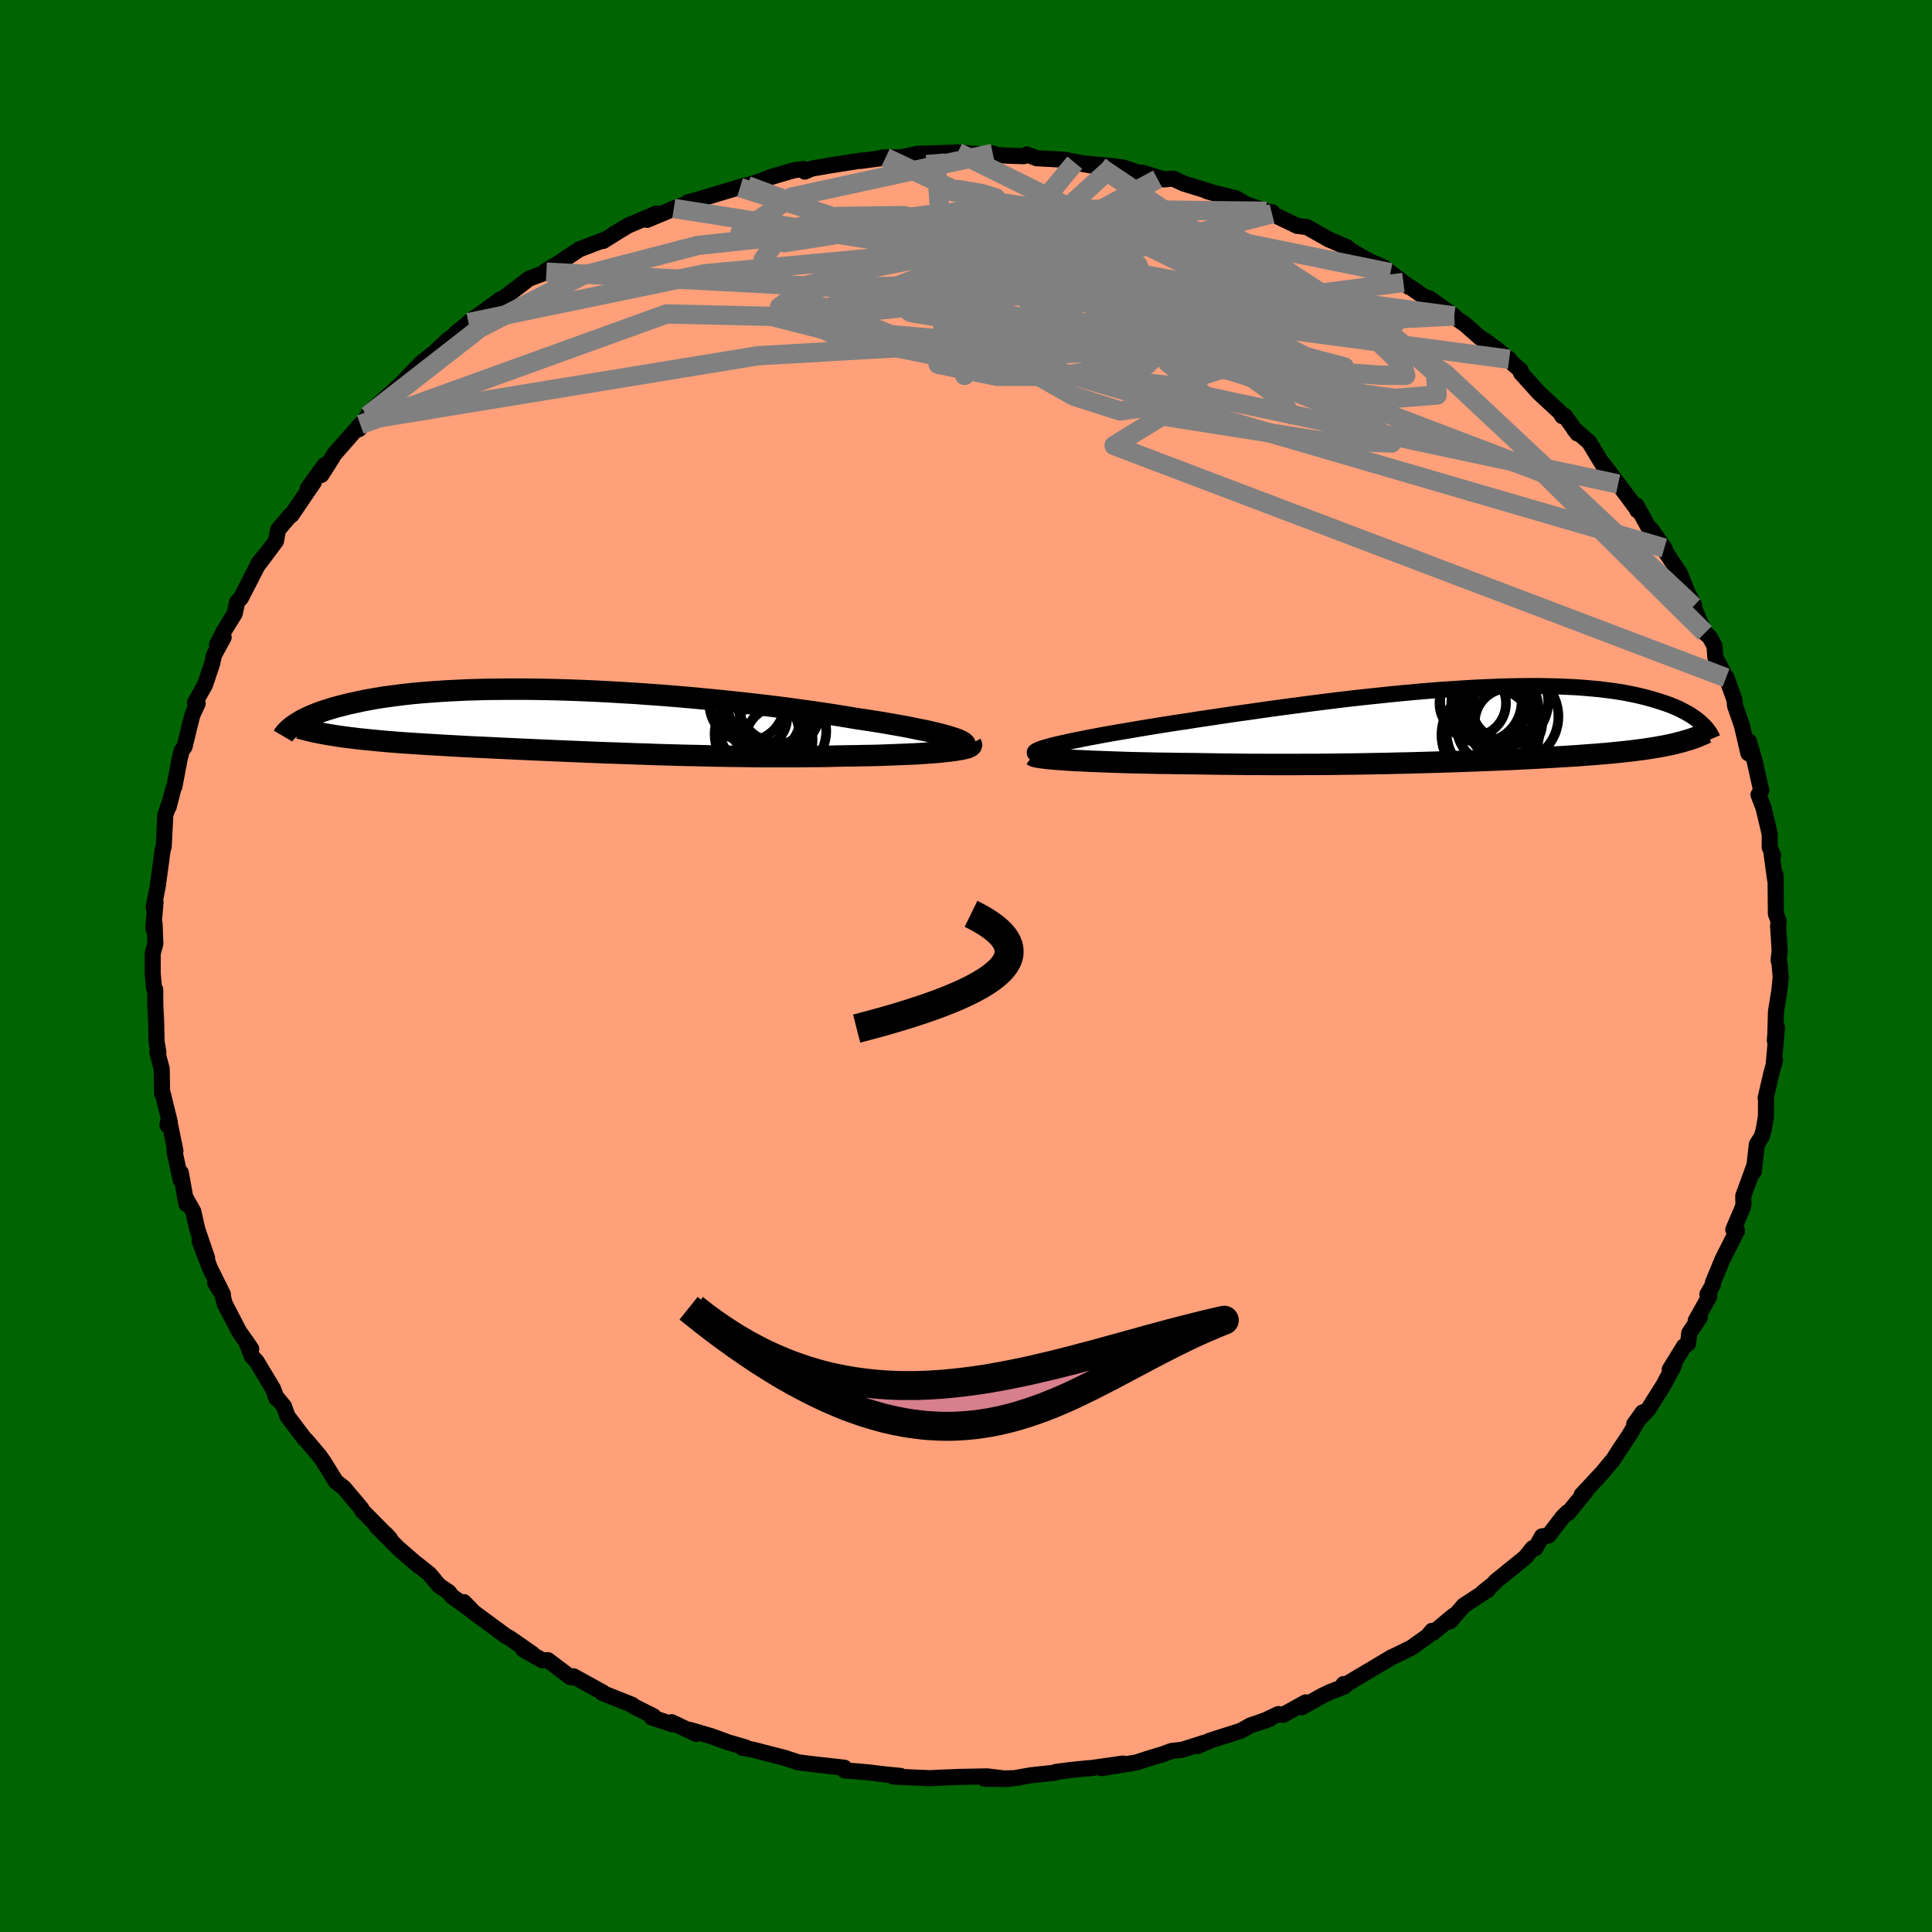 
  <svg viewBox="-100 -100 200 200" xmlns="http://www.w3.org/2000/svg" width="500" height="500" id="face-svg">
    <defs>
      <clipPath id="leftEyeClipPath">
        <polyline points="40.23,1.83 39.85,1.71 39.43,1.58 38.95,1.45 38.43,1.32 37.86,1.18 37.25,1.04 36.59,0.91 35.9,0.77 35.16,0.62 34.38,0.48 33.57,0.34 32.72,0.19 31.84,0.05 30.93,-0.09 29.99,-0.23 28.98,-0.4 27.93,-0.57 26.83,-0.74 25.69,-0.91 24.51,-1.07 23.3,-1.24 22.06,-1.4 20.78,-1.56 19.48,-1.71 18.16,-1.86 16.82,-2 15.46,-2.14 14.1,-2.27 12.72,-2.4 11.33,-2.52 9.95,-2.63 8.56,-2.73 7.18,-2.83 5.81,-2.91 4.44,-2.99 3.09,-3.06 1.75,-3.12 0.44,-3.17 -0.86,-3.21 -2.14,-3.24 -3.39,-3.26 -4.62,-3.27 -5.82,-3.27 -6.98,-3.26 -8.12,-3.25 -9.23,-3.22 -10.3,-3.19 -11.33,-3.14 -12.34,-3.09 -13.3,-3.03 -14.23,-2.96 -15.13,-2.89 -15.98,-2.81 -16.8,-2.72 -17.59,-2.62 -18.34,-2.52 -19.06,-2.42 -19.74,-2.31 -20.39,-2.19 -21,-2.08 -21.59,-1.95 -22.15,-1.83 -22.68,-1.71 -23.18,-1.58 -23.66,-1.46 -24.12,-1.33 -24.55,-1.2 -24.96,-1.07 -25.35,-0.94 -25.71,-0.81 -26.05,-0.67 -26.37,-0.54 -26.67,-0.41 -26.96,-0.27 -27.22,-0.14 -27.47,-0.01 -27.69,0.13 -27.91,0.26 -28.1,0.39 -24.19,1.5 -23.78,1.57 -23.36,1.63 -22.93,1.69 -22.49,1.75 -22.03,1.8 -21.57,1.86 -21.09,1.91 -20.59,1.96 -20.09,2.01 -19.57,2.06 -19.04,2.11 -18.5,2.16 -17.94,2.2 -17.38,2.25 -16.79,2.29 -16.2,2.33 -15.58,2.37 -14.96,2.41 -14.31,2.45 -13.65,2.49 -12.97,2.53 -12.27,2.57 -11.56,2.61 -10.83,2.65 -10.08,2.69 -9.32,2.73 -8.54,2.76 -7.74,2.8 -6.93,2.84 -6.09,2.88 -5.24,2.92 -4.38,2.96 -3.49,3 -2.59,3.04 -1.68,3.08 -0.75,3.12 0.2,3.16 1.16,3.2 2.14,3.24 3.13,3.28 4.14,3.32 5.15,3.35 6.18,3.39 7.23,3.43 8.28,3.46 9.34,3.5 10.41,3.53 11.49,3.56 12.58,3.59 13.68,3.61 14.78,3.64 15.88,3.66 16.99,3.68 18.1,3.69 19.21,3.71 20.32,3.72 21.43,3.72 22.53,3.72 23.63,3.72 24.72,3.71 25.81,3.7 26.88,3.69 27.93,3.66 28.98,3.64 29.84,3.63 30.7,3.61 31.53,3.6 32.35,3.58 33.15,3.55 33.93,3.52 34.69,3.49 35.42,3.46 36.12,3.43 36.8,3.39 37.45,3.34 38.06,3.3 38.63,3.25 39.17,3.19 39.67,3.14" />
      </clipPath>
      <clipPath id="rightEyeClipPath">
        <polyline points="-43.87,2.2 -43.38,2.08 -42.84,1.96 -42.25,1.83 -41.62,1.69 -40.94,1.56 -40.22,1.41 -39.46,1.27 -38.67,1.12 -37.84,0.97 -36.97,0.82 -36.07,0.67 -35.14,0.51 -34.19,0.35 -33.21,0.19 -32.2,0.03 -31.07,-0.15 -29.9,-0.32 -28.71,-0.51 -27.48,-0.69 -26.22,-0.88 -24.94,-1.07 -23.64,-1.25 -22.32,-1.44 -20.99,-1.63 -19.64,-1.81 -18.28,-1.99 -16.92,-2.17 -15.56,-2.34 -14.2,-2.51 -12.84,-2.67 -11.49,-2.82 -10.14,-2.96 -8.81,-3.1 -7.49,-3.23 -6.18,-3.35 -4.89,-3.46 -3.63,-3.56 -2.38,-3.64 -1.16,-3.72 0.03,-3.79 1.2,-3.84 2.33,-3.89 3.44,-3.92 4.52,-3.94 5.56,-3.95 6.57,-3.95 7.55,-3.93 8.5,-3.91 9.41,-3.87 10.28,-3.83 11.12,-3.77 11.93,-3.7 12.7,-3.63 13.43,-3.54 14.14,-3.45 14.81,-3.35 15.45,-3.24 16.05,-3.12 16.63,-3 17.18,-2.87 17.7,-2.74 18.19,-2.6 18.66,-2.46 19.1,-2.32 19.53,-2.18 19.93,-2.04 20.31,-1.89 20.67,-1.74 21.01,-1.59 21.32,-1.43 21.62,-1.27 21.9,-1.12 22.17,-0.96 22.41,-0.8 22.64,-0.64 22.86,-0.48 23.06,-0.32 23.24,-0.16 23.41,0 21.35,1.81 21.05,1.88 20.75,1.96 20.44,2.04 20.12,2.11 19.78,2.18 19.44,2.25 19.09,2.31 18.73,2.38 18.35,2.44 17.97,2.5 17.58,2.56 17.17,2.62 16.75,2.67 16.32,2.73 15.88,2.78 15.43,2.83 14.96,2.88 14.47,2.93 13.97,2.98 13.46,3.03 12.92,3.07 12.37,3.12 11.81,3.16 11.22,3.2 10.62,3.25 10,3.29 9.35,3.33 8.69,3.37 8.01,3.41 7.3,3.45 6.58,3.49 5.83,3.53 5.06,3.57 4.27,3.61 3.46,3.65 2.62,3.68 1.76,3.72 0.88,3.75 -0.03,3.79 -0.96,3.82 -1.91,3.86 -2.89,3.89 -3.89,3.92 -4.91,3.95 -5.95,3.98 -7.02,4.01 -8.11,4.03 -9.21,4.06 -10.34,4.08 -11.49,4.1 -12.65,4.12 -13.84,4.13 -15.04,4.15 -16.25,4.16 -17.48,4.16 -18.72,4.17 -19.97,4.17 -21.23,4.17 -22.5,4.16 -23.77,4.16 -25.04,4.14 -26.32,4.13 -27.59,4.11 -28.86,4.09 -29.87,4.08 -30.88,4.07 -31.88,4.05 -32.87,4.04 -33.84,4.02 -34.79,4 -35.72,3.98 -36.63,3.95 -37.52,3.92 -38.37,3.89 -39.2,3.86 -40,3.83 -40.76,3.79 -41.48,3.76 -42.16,3.72" />
      </clipPath>
      <filter id="fuzzy">
        <feTurbulence id="turbulence" baseFrequency="0.05" numOctaves="3" type="noise" result="noise" />
        <feDisplacementMap in="SourceGraphic" in2="noise" scale="2" />
      </filter>
      <linearGradient id="rainbowGradient" x1="0%" y1="0%" x2="100%" y2="0%">
        <stop offset="0%" style="stop-color: rgb(233, 236, 239); stop-opacity: 1" />
        <stop offset="50%" style="stop-color: rgb(0, 0, 0); stop-opacity: 1" />
        <stop offset="100%" style="stop-color: rgb(220, 208, 186); stop-opacity: 1" />
      </linearGradient>
    </defs>
    <rect x="-100" y="-100" width="100%" height="100%" fill="rgb(0, 100, 0)" />
    <polyline id="faceContour" points="84.21,-0.31 84.34,1.15 84.2,2.54 83.85,4.7 83.78,7.11 83.73,7.71 83.95,6.38 83.63,10.01 83.75,9.74 83.36,11.15 82.78,13.65 82.82,13.88 82.81,15.6 82.57,16.98 82.38,17.65 81.87,18.46 81.55,21.28 81.58,20.74 80.46,23.81 80.48,24.72 80.36,25.11 79.43,27.29 79.81,27.41 78.31,30.38 77.32,32.78 77.32,32.99 76.75,33.99 76.94,34.21 75.54,36.71 75.97,36.36 74.87,37.99 74.75,39.07 74.32,39.38 72.85,41.77 73.31,41.32 72.19,43.41 70.62,45.9 69.17,47.43 70.04,46.21 68.65,48.59 67.65,50.08 66.92,51.22 66.9,51.21 65.88,52.44 63.73,54.75 64.17,54.37 62.32,56.64 62.26,56.55 61.74,57.08 60.3,58.96 59.63,59.04 58.95,60.26 58.66,60.27 57.9,61.21 54.78,63.74 54.63,63.94 53.49,64.86 54.06,64.55 51.53,66.2 50.12,67.83 50.48,67.25 48.33,69.04 48.25,68.82 47.78,69.38 46.12,70.56 44.61,71.31 44.06,71.56 39.34,74.37 39.08,74.34 39.17,74.58 37.66,75.17 36.85,75.56 34.76,76.73 35.16,76.23 32.85,77.51 32.34,77.44 30.65,78.24 31.48,77.91 29.43,78.62 28.45,79.17 25.28,80.18 23.98,80.75 24.67,80.41 22.37,81.14 21.3,81.25 20.36,81.6 18.96,82.02 17.64,82.45 14.04,83.04 16.26,82.56 12.69,83.07 12.7,83.04 10.92,83.22 9.29,83.43 9.28,83.5 6.68,83.78 5,84.08 1.93,84.14 4.38,84.16 2.19,83.89 -0.94,83.95 -0.45,83.94 -2.64,84.02 -3.72,84.08 -7.52,83.91 -6.78,83.84 -8.42,83.68 -10.15,83.47 -11.41,83.36 -12.41,83.29 -12.58,83.27 -12.6,82.99 -15.46,82.67 -17.44,82.43 -17.53,82.38 -18.82,81.96 -22.08,81.12 -23.16,80.93 -22.82,80.89 -24.61,80.37 -26.36,79.73 -28.58,79.08 -27.93,79.49 -30.47,78.28 -30.36,78.51 -32.55,77.78 -32.34,77.67 -34.41,76.63 -34.55,76.49 -37.63,75.26 -37.58,75.21 -40.63,73.53 -40.55,73.64 -40.96,73.61 -43.28,71.86 -43.83,71.88 -45.82,70.77 -44.88,71.21 -47.25,69.56 -47.6,69.38 -51.21,66.72 -51.98,65.85 -51.02,66.84 -53.21,65.25 -53.55,64.81 -54.55,64.14 -55.54,62.95 -56.91,61.86 -56.71,62.06 -58.83,60.21 -61.02,58 -60.04,58.83 -59.61,59.3 -62.55,56.33 -62.59,56.17 -64.38,54.04 -65.23,53.37 -66.1,51.96 -66.56,51.23 -66.93,50.71 -68.3,49.09 -68.45,48.97 -70.25,46.59 -70.59,45.6 -71.5,44.49 -71.36,44.78 -71.73,43.77 -73.43,40.94 -73.93,40.4 -74.53,38.84 -73.99,39.64 -75.25,37.83 -76.73,34.98 -77,33.95 -77.72,32.81 -76.92,34 -78.27,31.28 -79.34,28.45 -78.56,30.24 -79.57,27.27 -79.99,25.41 -80.86,23.87 -80.7,24.64 -81.28,21.4 -81.29,22.16 -81.94,19.19 -81.84,19.14 -82.53,15.79 -82.67,16.47 -82.43,16.13 -83.15,13.2 -83.22,13.21 -83.26,10.66 -83.71,8.94 -83.6,8.94 -83.79,7.84 -83.84,5.66 -83.92,4.09 -83.93,2.45 -84.06,2.27 -84.19,0.82 -84.19,-1.3 -83.92,-2.31 -84,-4.43 -84.13,-3.91 -83.9,-6.59 -84.09,-6.07 -83.67,-8.27 -83.47,-9.73 -83.18,-11.89 -83.05,-12.4 -82.89,-15.63 -82.39,-17.07 -82.54,-16.47 -82.04,-18.41 -81.95,-18.56 -81.41,-21.39 -81.19,-22.29 -80.89,-22.71 -80.35,-24.95 -80.08,-26 -79.54,-27.17 -79.82,-27.26 -78.78,-29.1 -78.05,-31.27 -77.84,-32.2 -76.85,-34.02 -77.54,-33.25 -76.8,-34.71 -75.7,-36.49 -75.45,-37.67 -75.05,-38.12 -73.19,-41.75 -72.51,-42.58 -73.28,-41.51 -71.43,-43.99 -71.22,-45.15 -69.92,-46.69 -69.84,-46.66 -67.5,-50.1 -68.14,-49.44 -66.38,-51.87 -66.74,-50.83 -65.72,-52.43 -65.4,-52.97 -62.7,-56.05 -62.15,-56.52 -62.84,-55.57 -61.95,-56.97 -61.8,-57.27 -58.44,-60.28 -58.87,-59.87 -58.26,-60.47 -56.39,-62.43 -54.93,-63.59 -53.68,-64.79 -51.45,-66.34 -52.16,-65.93 -52.89,-65.45 -50.77,-67.17 -51.5,-66.6 -48.19,-69.01 -48.15,-68.92 -45.24,-71.15 -43.44,-71.83 -42.16,-72.59 -43.52,-71.95 -42.15,-72.77 -40.03,-74.19 -37.58,-75.12 -37.79,-75.05 -37.57,-75.05 -36.04,-76.01 -34.96,-76.66 -32.03,-77.9 -33.02,-77.24 -30.51,-78.29 -30.25,-78.42 -29.01,-78.88 -28.78,-79.06 -27.79,-79.32 -23,-80.76 -22.64,-80.78 -23.4,-80.58 -20.97,-81.35 -20.22,-81.67 -17.83,-82.37 -16.81,-82.51 -16.69,-82.24 -15.95,-82.55 -14.09,-82.87 -10.86,-83.38 -10.91,-83.34 -8.32,-83.69 -8.65,-83.7 -6.7,-83.72 -4.98,-84.08 -1.53,-84.19 -3.17,-84.04 -0.86,-84.23 2.21,-83.97 2.77,-84.12 2.53,-84.02 4.19,-83.89 5.97,-83.83 6.28,-84.01 7.32,-83.62 10.17,-83.47 11.69,-83.17 13.86,-82.72 11.26,-83.16 15.23,-82.8 15.57,-82.74 16.19,-82.68 19.84,-81.46 18.26,-82.13 20.51,-81.43 21.43,-81.51 22.54,-81 26.5,-79.78 24.94,-80.21 27.96,-79.47 29.3,-78.67 28.37,-79.07 31.11,-78.13 31.71,-78.02 31.68,-77.87 34.28,-76.62 35.28,-76.5 37.55,-75.22 39.45,-74.4 38.88,-74.61 41.87,-72.9 40.19,-73.65 43.23,-72.33 43.94,-71.77 45.28,-70.76 45.83,-70.31 45.7,-70.47 47.72,-69.08 47.94,-69.13 50.54,-67.29 50.4,-67.29 51.66,-66.42 53.19,-65.07 53.96,-64.57 56.23,-62.81 54.74,-64.01 57.44,-61.63 57.45,-61.4 59.32,-59.32 61.5,-57.31 61.73,-56.92 62,-56.93 63.3,-55.12 62.93,-55.6 64.52,-54.21 65.85,-52 65.94,-51.99 67.51,-49.9 67.47,-49.97 69.56,-47.16 69.49,-47.17 69.42,-47.66 71.46,-43.95 70.94,-45.18 72.29,-43.27 72.5,-42.75 73.9,-40.65 74.73,-38.57 75.36,-37.38 75.31,-37.24 75.95,-35.66 76.5,-34.48 76.97,-34.08 77.48,-33.16 77.57,-31.97 78.68,-29.84 78.72,-29.87 79.56,-27.53 79.61,-26.94 80.32,-24.9 80.99,-22.02 81.05,-23.26 81.67,-21.09 82.28,-18.34 82.33,-18.19 82.04,-17.73 82.55,-16.4 83.2,-13.67 83.2,-12.29 83.55,-11.45 83.4,-11.55 83.77,-8.87 83.8,-9.4 83.84,-5.4 84.11,-4.69 84.07,-4.12 84.23,-1.59 84.12,-0.59 84.21,-0.31 84.34,1.15" fill="rgb(255, 160, 122)" stroke="black" stroke-width="1.667" stroke-linejoin="round" filter="url(#fuzzy)" />
    <g transform="translate(52.81 -25.03)">
      <polyline id="rightCountour" points="-43.87,2.2 -43.38,2.08 -42.84,1.96 -42.25,1.83 -41.62,1.69 -40.94,1.56 -40.22,1.41 -39.46,1.27 -38.67,1.12 -37.84,0.97 -36.97,0.82 -36.07,0.67 -35.14,0.51 -34.19,0.35 -33.21,0.19 -32.2,0.03 -31.07,-0.15 -29.9,-0.32 -28.71,-0.51 -27.48,-0.69 -26.22,-0.88 -24.94,-1.07 -23.64,-1.25 -22.32,-1.44 -20.99,-1.63 -19.64,-1.81 -18.28,-1.99 -16.92,-2.17 -15.56,-2.34 -14.2,-2.51 -12.84,-2.67 -11.49,-2.82 -10.14,-2.96 -8.81,-3.1 -7.49,-3.23 -6.18,-3.35 -4.89,-3.46 -3.63,-3.56 -2.38,-3.64 -1.16,-3.72 0.03,-3.79 1.2,-3.84 2.33,-3.89 3.44,-3.92 4.52,-3.94 5.56,-3.95 6.57,-3.95 7.55,-3.93 8.5,-3.91 9.41,-3.87 10.28,-3.83 11.12,-3.77 11.93,-3.7 12.7,-3.63 13.43,-3.54 14.14,-3.45 14.81,-3.35 15.45,-3.24 16.05,-3.12 16.63,-3 17.18,-2.87 17.7,-2.74 18.19,-2.6 18.66,-2.46 19.1,-2.32 19.53,-2.18 19.93,-2.04 20.31,-1.89 20.67,-1.74 21.01,-1.59 21.32,-1.43 21.62,-1.27 21.9,-1.12 22.17,-0.96 22.41,-0.8 22.64,-0.64 22.86,-0.48 23.06,-0.32 23.24,-0.16 23.41,0 21.35,1.81 21.05,1.88 20.75,1.96 20.44,2.04 20.12,2.11 19.78,2.18 19.44,2.25 19.09,2.31 18.73,2.38 18.35,2.44 17.97,2.5 17.58,2.56 17.17,2.62 16.75,2.67 16.32,2.73 15.88,2.78 15.43,2.83 14.96,2.88 14.47,2.93 13.97,2.98 13.46,3.03 12.92,3.07 12.37,3.12 11.81,3.16 11.22,3.2 10.62,3.25 10,3.29 9.35,3.33 8.69,3.37 8.01,3.41 7.3,3.45 6.58,3.49 5.83,3.53 5.06,3.57 4.27,3.61 3.46,3.65 2.62,3.68 1.76,3.72 0.88,3.75 -0.03,3.79 -0.96,3.82 -1.91,3.86 -2.89,3.89 -3.89,3.92 -4.91,3.95 -5.95,3.98 -7.02,4.01 -8.11,4.03 -9.21,4.06 -10.34,4.08 -11.49,4.1 -12.65,4.12 -13.84,4.13 -15.04,4.15 -16.25,4.16 -17.48,4.16 -18.72,4.17 -19.97,4.17 -21.23,4.17 -22.5,4.16 -23.77,4.16 -25.04,4.14 -26.32,4.13 -27.59,4.11 -28.86,4.09 -29.87,4.08 -30.88,4.07 -31.88,4.05 -32.87,4.04 -33.84,4.02 -34.79,4 -35.72,3.98 -36.63,3.95 -37.52,3.92 -38.37,3.89 -39.2,3.86 -40,3.83 -40.76,3.79 -41.48,3.76 -42.16,3.72" fill="white" stroke="white" stroke-width="0" stroke-linejoin="round" filter="url(#fuzzy)" />
    </g>
    <g transform="translate(-41.37 -25.39)">
      <polyline id="leftCountour" points="40.23,1.83 39.85,1.71 39.43,1.58 38.95,1.45 38.43,1.32 37.86,1.18 37.25,1.04 36.59,0.91 35.9,0.77 35.16,0.62 34.38,0.48 33.57,0.34 32.72,0.19 31.84,0.05 30.93,-0.09 29.99,-0.23 28.98,-0.4 27.93,-0.57 26.83,-0.74 25.69,-0.91 24.51,-1.07 23.3,-1.24 22.06,-1.4 20.78,-1.56 19.48,-1.71 18.16,-1.86 16.82,-2 15.46,-2.14 14.1,-2.27 12.72,-2.4 11.33,-2.52 9.95,-2.63 8.56,-2.73 7.18,-2.83 5.81,-2.91 4.44,-2.99 3.09,-3.06 1.75,-3.12 0.44,-3.17 -0.86,-3.21 -2.14,-3.24 -3.39,-3.26 -4.62,-3.27 -5.82,-3.27 -6.98,-3.26 -8.12,-3.25 -9.23,-3.22 -10.3,-3.19 -11.33,-3.14 -12.34,-3.09 -13.3,-3.03 -14.23,-2.96 -15.13,-2.89 -15.98,-2.81 -16.8,-2.72 -17.59,-2.62 -18.34,-2.52 -19.06,-2.42 -19.74,-2.31 -20.39,-2.19 -21,-2.08 -21.59,-1.95 -22.15,-1.83 -22.68,-1.71 -23.18,-1.58 -23.66,-1.46 -24.12,-1.33 -24.55,-1.2 -24.96,-1.07 -25.35,-0.94 -25.71,-0.81 -26.05,-0.67 -26.37,-0.54 -26.67,-0.41 -26.96,-0.27 -27.22,-0.14 -27.47,-0.01 -27.69,0.13 -27.91,0.26 -28.1,0.39 -24.19,1.5 -23.78,1.57 -23.36,1.63 -22.93,1.69 -22.49,1.75 -22.03,1.8 -21.57,1.86 -21.09,1.91 -20.59,1.96 -20.09,2.01 -19.57,2.06 -19.04,2.11 -18.5,2.16 -17.94,2.2 -17.38,2.25 -16.79,2.29 -16.2,2.33 -15.58,2.37 -14.96,2.41 -14.31,2.45 -13.65,2.49 -12.97,2.53 -12.27,2.57 -11.56,2.61 -10.83,2.65 -10.08,2.69 -9.32,2.73 -8.54,2.76 -7.74,2.8 -6.93,2.84 -6.09,2.88 -5.24,2.92 -4.38,2.96 -3.49,3 -2.59,3.04 -1.68,3.08 -0.75,3.12 0.2,3.16 1.16,3.2 2.14,3.24 3.13,3.28 4.14,3.32 5.15,3.35 6.18,3.39 7.23,3.43 8.28,3.46 9.34,3.5 10.41,3.53 11.49,3.56 12.58,3.59 13.68,3.61 14.78,3.64 15.88,3.66 16.99,3.68 18.1,3.69 19.21,3.71 20.32,3.72 21.43,3.72 22.53,3.72 23.63,3.72 24.72,3.71 25.81,3.7 26.88,3.69 27.93,3.66 28.98,3.64 29.84,3.63 30.7,3.61 31.53,3.6 32.35,3.58 33.15,3.55 33.93,3.52 34.69,3.49 35.42,3.46 36.12,3.43 36.8,3.39 37.45,3.34 38.06,3.3 38.63,3.25 39.17,3.19 39.67,3.14" fill="white" stroke="white" stroke-width="0" stroke-linejoin="round" filter="url(#fuzzy)" />
    </g>
    <g transform="translate(52.81 -25.03)">
      <polyline id="rightUpper" points="-45.49,3.11 -45.63,3.05 -45.69,2.98 -45.69,2.9 -45.62,2.82 -45.48,2.73 -45.27,2.63 -45.01,2.53 -44.68,2.43 -44.3,2.32 -43.87,2.2 -43.38,2.08 -42.84,1.96 -42.25,1.83 -41.62,1.69 -40.94,1.56 -40.22,1.41 -39.46,1.27 -38.67,1.12 -37.84,0.97 -36.97,0.82 -36.07,0.67 -35.14,0.51 -34.19,0.35 -33.21,0.19 -32.2,0.03 -31.07,-0.15 -29.9,-0.32 -28.71,-0.51 -27.48,-0.69 -26.22,-0.88 -24.94,-1.07 -23.64,-1.25 -22.32,-1.44 -20.99,-1.63 -19.64,-1.81 -18.28,-1.99 -16.92,-2.17 -15.56,-2.34 -14.2,-2.51 -12.84,-2.67 -11.49,-2.82 -10.14,-2.96 -8.81,-3.1 -7.49,-3.23 -6.18,-3.35 -4.89,-3.46 -3.63,-3.56 -2.38,-3.64 -1.16,-3.72 0.03,-3.79 1.2,-3.84 2.33,-3.89 3.44,-3.92 4.52,-3.94 5.56,-3.95 6.57,-3.95 7.55,-3.93 8.5,-3.91 9.41,-3.87 10.28,-3.83 11.12,-3.77 11.93,-3.7 12.7,-3.63 13.43,-3.54 14.14,-3.45 14.81,-3.35 15.45,-3.24 16.05,-3.12 16.63,-3 17.18,-2.87 17.7,-2.74 18.19,-2.6 18.66,-2.46 19.1,-2.32 19.53,-2.18 19.93,-2.04 20.31,-1.89 20.67,-1.74 21.01,-1.59 21.32,-1.43 21.62,-1.27 21.9,-1.12 22.17,-0.96 22.41,-0.8 22.64,-0.64 22.86,-0.48 23.06,-0.32 23.24,-0.16 23.41,0 23.57,0.15 23.71,0.31 23.85,0.46 23.97,0.61 24.08,0.76 24.18,0.91 24.26,1.05 24.34,1.2 24.41,1.34 24.47,1.48" fill="none" stroke="black" stroke-width="1.667" stroke-linejoin="round" filter="url(#fuzzy)" />
      <polyline id="rightLower" points="-45.9,3.23 -45.83,3.28 -45.69,3.34 -45.47,3.39 -45.18,3.44 -44.82,3.49 -44.4,3.54 -43.92,3.59 -43.39,3.63 -42.8,3.67 -42.16,3.72 -41.48,3.76 -40.76,3.79 -40,3.83 -39.2,3.86 -38.37,3.89 -37.52,3.92 -36.63,3.95 -35.72,3.98 -34.79,4 -33.84,4.02 -32.87,4.04 -31.88,4.05 -30.88,4.07 -29.87,4.08 -28.86,4.09 -27.59,4.11 -26.32,4.13 -25.04,4.14 -23.77,4.16 -22.5,4.16 -21.23,4.17 -19.97,4.17 -18.72,4.17 -17.48,4.16 -16.25,4.16 -15.04,4.15 -13.84,4.13 -12.65,4.12 -11.49,4.1 -10.34,4.08 -9.21,4.06 -8.11,4.03 -7.02,4.01 -5.95,3.98 -4.91,3.95 -3.89,3.92 -2.89,3.89 -1.91,3.86 -0.96,3.82 -0.03,3.79 0.88,3.75 1.76,3.72 2.62,3.68 3.46,3.65 4.27,3.61 5.06,3.57 5.83,3.53 6.58,3.49 7.3,3.45 8.01,3.41 8.69,3.37 9.35,3.33 10,3.29 10.62,3.25 11.22,3.2 11.81,3.16 12.37,3.12 12.92,3.07 13.46,3.03 13.97,2.98 14.47,2.93 14.96,2.88 15.43,2.83 15.88,2.78 16.32,2.73 16.75,2.67 17.17,2.62 17.58,2.56 17.97,2.5 18.35,2.44 18.73,2.38 19.09,2.31 19.44,2.25 19.78,2.18 20.12,2.11 20.44,2.04 20.75,1.96 21.05,1.88 21.35,1.81 21.63,1.72 21.91,1.64 22.18,1.56 22.43,1.47 22.69,1.38 22.93,1.29 23.16,1.19 23.39,1.09 23.61,1 23.82,0.89" fill="none" stroke="black" stroke-width="2.222" stroke-linejoin="round" filter="url(#fuzzy)" />
      <circle r="3.428" cx="3.012" cy="-1.774" stroke="black" fill="none" stroke-width="1.0" filter="url(#fuzzy)" clip-path="url(#rightEyeClipPath)" /><circle r="4.534" cx="2.927" cy="-2.319" stroke="black" fill="none" stroke-width="1.0" filter="url(#fuzzy)" clip-path="url(#rightEyeClipPath)" /><circle r="3.444" cx="-0.353" cy="-2.164" stroke="black" fill="none" stroke-width="1.0" filter="url(#fuzzy)" clip-path="url(#rightEyeClipPath)" /><circle r="4.006" cx="1.432" cy="-2.239" stroke="black" fill="none" stroke-width="1.0" filter="url(#fuzzy)" clip-path="url(#rightEyeClipPath)" /><circle r="4.216" cx="0.492" cy="-2.339" stroke="black" fill="none" stroke-width="1.0" filter="url(#fuzzy)" clip-path="url(#rightEyeClipPath)" /><circle r="4.9" cx="1.312" cy="1.096" stroke="black" fill="none" stroke-width="1.0" filter="url(#fuzzy)" clip-path="url(#rightEyeClipPath)" /><circle r="3.492" cx="3.357" cy="-0.219" stroke="black" fill="none" stroke-width="1.0" filter="url(#fuzzy)" clip-path="url(#rightEyeClipPath)" /><circle r="4.812" cx="3.702" cy="-0.799" stroke="black" fill="none" stroke-width="1.0" filter="url(#fuzzy)" clip-path="url(#rightEyeClipPath)" /><circle r="4.794" cx="1.737" cy="0.851" stroke="black" fill="none" stroke-width="1.0" filter="url(#fuzzy)" clip-path="url(#rightEyeClipPath)" /><circle r="3.942" cx="1.932" cy="0.231" stroke="black" fill="none" stroke-width="1.0" filter="url(#fuzzy)" clip-path="url(#rightEyeClipPath)" />
      </g>
    <g transform="translate(-41.37 -25.39)">
      <polyline id="leftUpper" points="40.78,2.81 41,2.74 41.16,2.66 41.26,2.58 41.29,2.48 41.26,2.39 41.17,2.29 41.02,2.18 40.81,2.07 40.54,1.95 40.23,1.83 39.85,1.71 39.43,1.58 38.95,1.45 38.43,1.32 37.86,1.18 37.25,1.04 36.59,0.91 35.9,0.77 35.16,0.62 34.38,0.48 33.57,0.34 32.72,0.19 31.84,0.05 30.93,-0.09 29.99,-0.23 28.98,-0.4 27.93,-0.57 26.83,-0.74 25.69,-0.91 24.51,-1.07 23.3,-1.24 22.06,-1.4 20.78,-1.56 19.48,-1.71 18.16,-1.86 16.82,-2 15.46,-2.14 14.1,-2.27 12.72,-2.4 11.33,-2.52 9.95,-2.63 8.56,-2.73 7.18,-2.83 5.81,-2.91 4.44,-2.99 3.09,-3.06 1.75,-3.12 0.44,-3.17 -0.86,-3.21 -2.14,-3.24 -3.39,-3.26 -4.62,-3.27 -5.82,-3.27 -6.98,-3.26 -8.12,-3.25 -9.23,-3.22 -10.3,-3.19 -11.33,-3.14 -12.34,-3.09 -13.3,-3.03 -14.23,-2.96 -15.13,-2.89 -15.98,-2.81 -16.8,-2.72 -17.59,-2.62 -18.34,-2.52 -19.06,-2.42 -19.74,-2.31 -20.39,-2.19 -21,-2.08 -21.59,-1.95 -22.15,-1.83 -22.68,-1.71 -23.18,-1.58 -23.66,-1.46 -24.12,-1.33 -24.55,-1.2 -24.96,-1.07 -25.35,-0.94 -25.71,-0.81 -26.05,-0.67 -26.37,-0.54 -26.67,-0.41 -26.96,-0.27 -27.22,-0.14 -27.47,-0.01 -27.69,0.13 -27.91,0.26 -28.1,0.39 -28.28,0.51 -28.45,0.64 -28.6,0.77 -28.74,0.89 -28.87,1.01 -28.98,1.13 -29.09,1.25 -29.18,1.36 -29.26,1.47 -29.33,1.59" fill="none" stroke="black" stroke-width="2.222" stroke-linejoin="round" filter="url(#fuzzy)" />
      <polyline id="leftLower" points="41.89,2.4 41.94,2.49 41.92,2.57 41.84,2.65 41.69,2.73 41.49,2.81 41.23,2.88 40.91,2.95 40.55,3.01 40.13,3.08 39.67,3.14 39.17,3.19 38.63,3.25 38.06,3.3 37.45,3.34 36.8,3.39 36.12,3.43 35.42,3.46 34.69,3.49 33.93,3.52 33.15,3.55 32.35,3.58 31.53,3.6 30.7,3.61 29.84,3.63 28.98,3.64 27.93,3.66 26.88,3.69 25.81,3.7 24.72,3.71 23.63,3.72 22.53,3.72 21.43,3.72 20.32,3.72 19.21,3.71 18.1,3.69 16.99,3.68 15.88,3.66 14.78,3.64 13.68,3.61 12.58,3.59 11.49,3.56 10.41,3.53 9.34,3.5 8.28,3.46 7.23,3.43 6.18,3.39 5.15,3.35 4.14,3.32 3.13,3.28 2.14,3.24 1.16,3.2 0.2,3.16 -0.75,3.12 -1.68,3.08 -2.59,3.04 -3.49,3 -4.38,2.96 -5.24,2.92 -6.09,2.88 -6.93,2.84 -7.74,2.8 -8.54,2.76 -9.32,2.73 -10.08,2.69 -10.83,2.65 -11.56,2.61 -12.27,2.57 -12.97,2.53 -13.65,2.49 -14.31,2.45 -14.96,2.41 -15.58,2.37 -16.2,2.33 -16.79,2.29 -17.38,2.25 -17.94,2.2 -18.5,2.16 -19.04,2.11 -19.57,2.06 -20.09,2.01 -20.59,1.96 -21.09,1.91 -21.57,1.86 -22.03,1.8 -22.49,1.75 -22.93,1.69 -23.36,1.63 -23.78,1.57 -24.19,1.5 -24.59,1.44 -24.97,1.37 -25.35,1.3 -25.71,1.23 -26.06,1.16 -26.41,1.08 -26.74,1 -27.06,0.92 -27.37,0.84 -27.67,0.76" fill="none" stroke="black" stroke-width="2.222" stroke-linejoin="round" filter="url(#fuzzy)" />
      <circle r="4.826" cx="21.547" cy="-1.451" stroke="black" fill="none" stroke-width="1.0" filter="url(#fuzzy)" clip-path="url(#leftEyeClipPath)" /><circle r="3.822" cx="20.402" cy="-0.346" stroke="black" fill="none" stroke-width="1.0" filter="url(#fuzzy)" clip-path="url(#leftEyeClipPath)" /><circle r="4.526" cx="22.197" cy="-2.166" stroke="black" fill="none" stroke-width="1.0" filter="url(#fuzzy)" clip-path="url(#leftEyeClipPath)" /><circle r="3.882" cx="18.687" cy="-1.751" stroke="black" fill="none" stroke-width="1.0" filter="url(#fuzzy)" clip-path="url(#leftEyeClipPath)" /><circle r="4.848" cx="20.567" cy="0.339" stroke="black" fill="none" stroke-width="1.0" filter="url(#fuzzy)" clip-path="url(#leftEyeClipPath)" /><circle r="4.376" cx="19.722" cy="1.389" stroke="black" fill="none" stroke-width="1.0" filter="url(#fuzzy)" clip-path="url(#leftEyeClipPath)" /><circle r="3.094" cx="19.767" cy="-0.316" stroke="black" fill="none" stroke-width="1.0" filter="url(#fuzzy)" clip-path="url(#leftEyeClipPath)" /><circle r="3.48" cx="22.012" cy="1.994" stroke="black" fill="none" stroke-width="1.0" filter="url(#fuzzy)" clip-path="url(#leftEyeClipPath)" /><circle r="4.688" cx="21.257" cy="-2.151" stroke="black" fill="none" stroke-width="1.0" filter="url(#fuzzy)" clip-path="url(#leftEyeClipPath)" /><circle r="4.58" cx="22.322" cy="1.054" stroke="black" fill="none" stroke-width="1.0" filter="url(#fuzzy)" clip-path="url(#leftEyeClipPath)" />
    </g>
    <g id="hairs">
      <polyline points="43.94,-71.77 20.46,-76.56 4.05,-78.95 -1.48,-80.19 -0.86,-80.39 1.57,-79.98 3.08,-79.52 3.06,-79.19 2.3,-78.83 1.66,-78.13 1.51,-76.84 2.14,-74.74 4.08,-71.56 7.71,-67.27 12.85,-63.08 18.74,-62.23 24.18,-68.02 45.28,-70.76" fill="none" stroke="rgb(128, 128, 128)" stroke-width="2" stroke-linejoin="round" filter="url(#fuzzy)" /><polyline points="19.84,-81.46 -4.36,-68.51 0.03,-68.45 1.6,-72.88 4.14,-76.38 10.93,-77.14 20.68,-75.34 30.4,-71.93 37.94,-68.01 42.75,-64.55 45.22,-62.19 45.52,-61.14 42.85,-61.16 36.11,-61.64 26.23,-62.17 19.58,-63.37 28.85,-66.2 50.54,-67.29" fill="none" stroke="rgb(128, 128, 128)" stroke-width="2" stroke-linejoin="round" filter="url(#fuzzy)" /><polyline points="31.68,-77.87 5.58,-71.17 9.69,-65.43 16.17,-60.73 18.56,-57.83 15.95,-57.46 11.19,-58.98 7.37,-61.13 5.72,-63 5.83,-64.51 6.69,-66.09 7.28,-68.18 6.72,-70.89 4.33,-73.83 -0.18,-76.31 -6.46,-77.68 -13.36,-77.59 -18.98,-76.03 -20.99,-73.14 -17.33,-69.22 -7.79,-65.36 2.26,-64.48 -3.56,-69.71 -43.44,-71.83" fill="none" stroke="rgb(128, 128, 128)" stroke-width="2" stroke-linejoin="round" filter="url(#fuzzy)" /><polyline points="-0.86,-84.23 36.03,-66.03 39.27,-67.49 35.24,-69.62 30.32,-69.66 26.73,-68.74 26.14,-67.55 29,-65.93 33.91,-63.74 38.38,-61.41 40.37,-59.65 39.36,-58.94 36.52,-59.28 33.67,-60.32 31.98,-61.72 31.31,-63.36 30.53,-65.36 28.44,-67.93 24.85,-71.08 21,-74.34 19.36,-76.64 22.65,-76.56 32.52,-72.43 49.58,-61.35 75.31,-37.24" fill="none" stroke="rgb(128, 128, 128)" stroke-width="2" stroke-linejoin="round" filter="url(#fuzzy)" /><polyline points="-62.15,-56.52 -21.56,-63.17 6.99,-64.82 19.11,-66.36 23.82,-66.95 23.9,-67.5 20.09,-68.77 14.59,-70.47 10,-71.9 7.41,-72.65 6.04,-72.87 4.62,-73.11 2.67,-73.89 0.65,-75.34 -0.94,-76.98 -2.52,-77.94 -5.51,-77.55 -11.22,-76.06 -18.76,-74.88 -23.37,-75.94 -18.06,-79.6 2.77,-84.12" fill="none" stroke="rgb(128, 128, 128)" stroke-width="2" stroke-linejoin="round" filter="url(#fuzzy)" /><polyline points="67.51,-49.9 15.9,-60.88 19.02,-67.41 28.74,-70.06 37.34,-68.8 44.32,-65.15 48.6,-61.38 48.77,-59.11 44.38,-58.76 36.67,-59.84 28.33,-61.44 22.42,-62.58 20.84,-62.49 22.76,-60.98 24.87,-58.88 23.88,-57.78 19.81,-59.03 15.77,-62.46 11.28,-67.01 -3.28,-73.58 -22.64,-80.78" fill="none" stroke="rgb(128, 128, 128)" stroke-width="2" stroke-linejoin="round" filter="url(#fuzzy)" /><polyline points="-61.95,-56.97 -50.32,-66.04 -39.66,-71.5 -27.76,-74.59 -14.2,-76.06 -0.45,-76.17 11.01,-74.92 17.81,-72.55 18.89,-69.74 15.38,-67.36 10.12,-66.01 6.35,-65.74 6.22,-65.96 10.24,-66.14 16.85,-66.92 22.42,-70.17 23.84,-76.03 13.86,-82.72" fill="none" stroke="rgb(128, 128, 128)" stroke-width="2" stroke-linejoin="round" filter="url(#fuzzy)" /><polyline points="76.5,-34.48 59.8,-51 32.61,-61.37 8.38,-65.12 -3.19,-64.36 -2.88,-62.29 3.22,-61.04 9.52,-61.03 13.38,-61.68 14.52,-62.35 13.69,-62.9 11.71,-63.65 9.25,-64.85 7.07,-66.31 6.25,-67.34 8.07,-67.28 13.49,-65.81 22.38,-63.18 32.93,-59.85 41.65,-56.47 44.06,-54.14 36.34,-54.42 20.3,-56.94 15.33,-53.88 78.68,-29.84" fill="none" stroke="rgb(128, 128, 128)" stroke-width="2" stroke-linejoin="round" filter="url(#fuzzy)" /><polyline points="11.26,-83.16 7.81,-78.97 7.91,-74.58 -1.21,-71.59 -8.2,-69.49 -5.73,-67.65 5.28,-65.8 19.58,-64.02 31.84,-62.58 38.73,-61.8 39.17,-62.02 34.04,-63.38 25.75,-65.59 17.33,-67.87 11.15,-69.34 7.92,-69.48 6.8,-68.48 6.44,-67.11 5.54,-66.13 2.49,-65.84 -1.76,-65.53 8.18,-61.97 72.29,-43.27" fill="none" stroke="rgb(128, 128, 128)" stroke-width="2" stroke-linejoin="round" filter="url(#fuzzy)" /><polyline points="-3.17,-84.04 -2.55,-76.01 19.99,-69.57 35.33,-66.89 41.94,-66.79 44.15,-67.01 44.53,-66.63 43.32,-66.17 40,-66.56 34.59,-68.27 27.92,-71.06 21.07,-74.14 14.8,-76.68 9.53,-78.1 5.66,-78.15 3.92,-76.89 5.07,-74.68 9.08,-72.17 14.28,-70.19 17.72,-69.31 17.01,-69.41 12.97,-69.79 11.52,-70.22 23.52,-70.93 50.54,-67.29" fill="none" stroke="rgb(128, 128, 128)" stroke-width="2" stroke-linejoin="round" filter="url(#fuzzy)" /><polyline points="31.11,-78.13 1.11,-78.46 -8.19,-76.76 -3.55,-74.89 0.96,-72.7 -0.69,-71.05 -6.21,-70.39 -10.36,-70.31 -9.62,-70.03 -3.92,-69.05 4.29,-67.45 12.28,-65.7 18.64,-64.35 23.53,-63.8 27.59,-64.27 30.82,-65.89 32.39,-68.58 31.64,-71.87 29.12,-74.78 26.78,-76.01 26.99,-74.41 30.22,-69.71 29.46,-65.85 -8.32,-83.69" fill="none" stroke="rgb(128, 128, 128)" stroke-width="2" stroke-linejoin="round" filter="url(#fuzzy)" /><polyline points="-23.4,-80.58 25.81,-65.17 31.34,-61.61 31.81,-58.63 33.69,-57.07 32.25,-58.98 25.73,-63.75 16.97,-69.1 9.71,-73.01 4.97,-74.44 0.21,-73.23 -7.91,-70.1 -17.77,-67.09 -18.41,-66.92 6.11,-69.47 56.23,-62.81" fill="none" stroke="rgb(128, 128, 128)" stroke-width="2" stroke-linejoin="round" filter="url(#fuzzy)" /><polyline points="-51.5,-66.6 -26.99,-71.67 1.3,-74.3 18.24,-74.89 23.49,-75.01 20.29,-75.55 12.52,-76.42 3.87,-77.08 -2.42,-77.14 -4.04,-76.49 -0.24,-75.21 7.84,-73.51 17.64,-71.71 26.26,-70.11 31.55,-68.85 32.67,-67.77 29.68,-66.52 23.05,-64.97 13.57,-63.55 2.85,-63.06 -6.66,-63.91 -13.59,-65.59 -20.13,-67.25 -30.99,-67.5 -62.7,-56.05" fill="none" stroke="rgb(128, 128, 128)" stroke-width="2" stroke-linejoin="round" filter="url(#fuzzy)" /><polyline points="-30.25,-78.42 10.58,-71.99 29.08,-62.62 21.18,-60.09 1.98,-62.12 -13.65,-65.34 -19.3,-68.22 -16.29,-70.53 -9.3,-72.34 -2.65,-73.66 1.19,-74.16 1.67,-73.08 0.18,-69.66 -0.56,-64.44 -0.14,-61.14 -2.55,-66.68 15.23,-82.8" fill="none" stroke="rgb(128, 128, 128)" stroke-width="2" stroke-linejoin="round" filter="url(#fuzzy)" />
    </g>
    
        <g id="lineNose">
        <path d="M -11.32,6.48 Q 12.36, 0.405 0.52, -5.404" fill="none" stroke="black" stroke-width="3" stroke-linejoin="round" filter="url(#fuzzy)"></path>
        </g>
      
    <g id="mouth">
      <polyline points="-28.72,35.43 -27.87,36.11 -27.04,36.77 -26.21,37.41 -25.4,38.02 -24.59,38.61 -23.79,39.19 -23.01,39.73 -22.23,40.26 -21.47,40.77 -20.71,41.25 -19.96,41.72 -19.23,42.17 -18.5,42.59 -17.78,43 -17.06,43.38 -16.36,43.75 -15.67,44.1 -14.98,44.43 -14.3,44.75 -13.63,45.04 -12.97,45.32 -12.32,45.58 -11.67,45.82 -11.03,46.05 -10.4,46.26 -9.77,46.45 -9.15,46.63 -8.54,46.8 -7.93,46.94 -7.34,47.08 -6.74,47.19 -6.16,47.3 -5.58,47.39 -5,47.46 -4.43,47.53 -3.87,47.58 -3.31,47.61 -2.76,47.64 -2.22,47.65 -1.67,47.65 -1.14,47.64 -0.6,47.61 -0.08,47.58 0.45,47.53 0.97,47.48 1.48,47.41 1.99,47.33 2.5,47.25 3,47.15 3.5,47.05 4,46.93 4.49,46.81 4.98,46.68 5.47,46.54 5.95,46.39 6.44,46.24 6.91,46.08 7.39,45.91 7.87,45.74 8.34,45.56 8.81,45.37 9.28,45.18 9.75,44.98 10.21,44.78 10.68,44.57 11.14,44.36 11.6,44.14 12.06,43.92 12.52,43.69 12.98,43.47 13.44,43.23 13.9,43 14.36,42.76 14.82,42.53 15.28,42.29 15.74,42.04 16.2,41.8 16.66,41.55 17.12,41.31 17.59,41.06 18.05,40.82 18.51,40.57 18.98,40.32 19.45,40.08 19.92,39.83 20.39,39.59 20.86,39.35 21.34,39.11 21.81,38.87 22.29,38.64 22.77,38.4 23.26,38.17 23.75,37.94 24.24,37.72 24.73,37.5 25.23,37.29 25.73,37.07 26.23,36.87 26.74,36.67 26.74,36.67 26.18,36.79 25.63,36.92 25.07,37.05 24.52,37.18 23.97,37.32 23.41,37.46 22.86,37.6 22.3,37.74 21.75,37.89 21.19,38.03 20.64,38.18 20.08,38.33 19.53,38.48 18.97,38.63 18.42,38.78 17.87,38.94 17.31,39.09 16.76,39.24 16.2,39.4 15.65,39.55 15.09,39.7 14.54,39.85 13.98,40.01 13.43,40.16 12.87,40.31 12.32,40.45 11.76,40.6 11.21,40.75 10.66,40.89 10.1,41.03 9.55,41.17 8.99,41.31 8.44,41.44 7.88,41.57 7.33,41.7 6.77,41.83 6.22,41.95 5.66,42.07 5.11,42.18 4.56,42.29 4,42.4 3.45,42.5 2.89,42.6 2.34,42.7 1.78,42.79 1.23,42.87 0.67,42.95 0.12,43.02 -0.44,43.09 -0.99,43.15 -1.55,43.21 -2.1,43.26 -2.65,43.31 -3.21,43.34 -3.76,43.38 -4.32,43.4 -4.87,43.42 -5.43,43.43 -5.98,43.43 -6.54,43.43 -7.09,43.42 -7.65,43.4 -8.2,43.37 -8.75,43.33 -9.31,43.29 -9.86,43.23 -10.42,43.17 -10.97,43.1 -11.53,43.02 -12.08,42.93 -12.64,42.83 -13.19,42.72 -13.75,42.61 -14.3,42.48 -14.86,42.34 -15.41,42.19 -15.96,42.03 -16.52,41.86 -17.07,41.67 -17.63,41.48 -18.18,41.28 -18.74,41.06 -19.29,40.83 -19.85,40.59 -20.4,40.34 -20.96,40.08 -21.51,39.8 -22.06,39.51 -22.62,39.21 -23.17,38.89 -23.73,38.56 -24.28,38.22 -24.84,37.86 -25.39,37.49 -25.95,37.11 -26.5,36.71 -27.06,36.3 -27.61,35.88 -28.17,35.43" fill="rgb(215,127,140)" stroke="black" stroke-width="3" stroke-linejoin="round" filter="url(#fuzzy)" />
    </g>
  </svg>
  